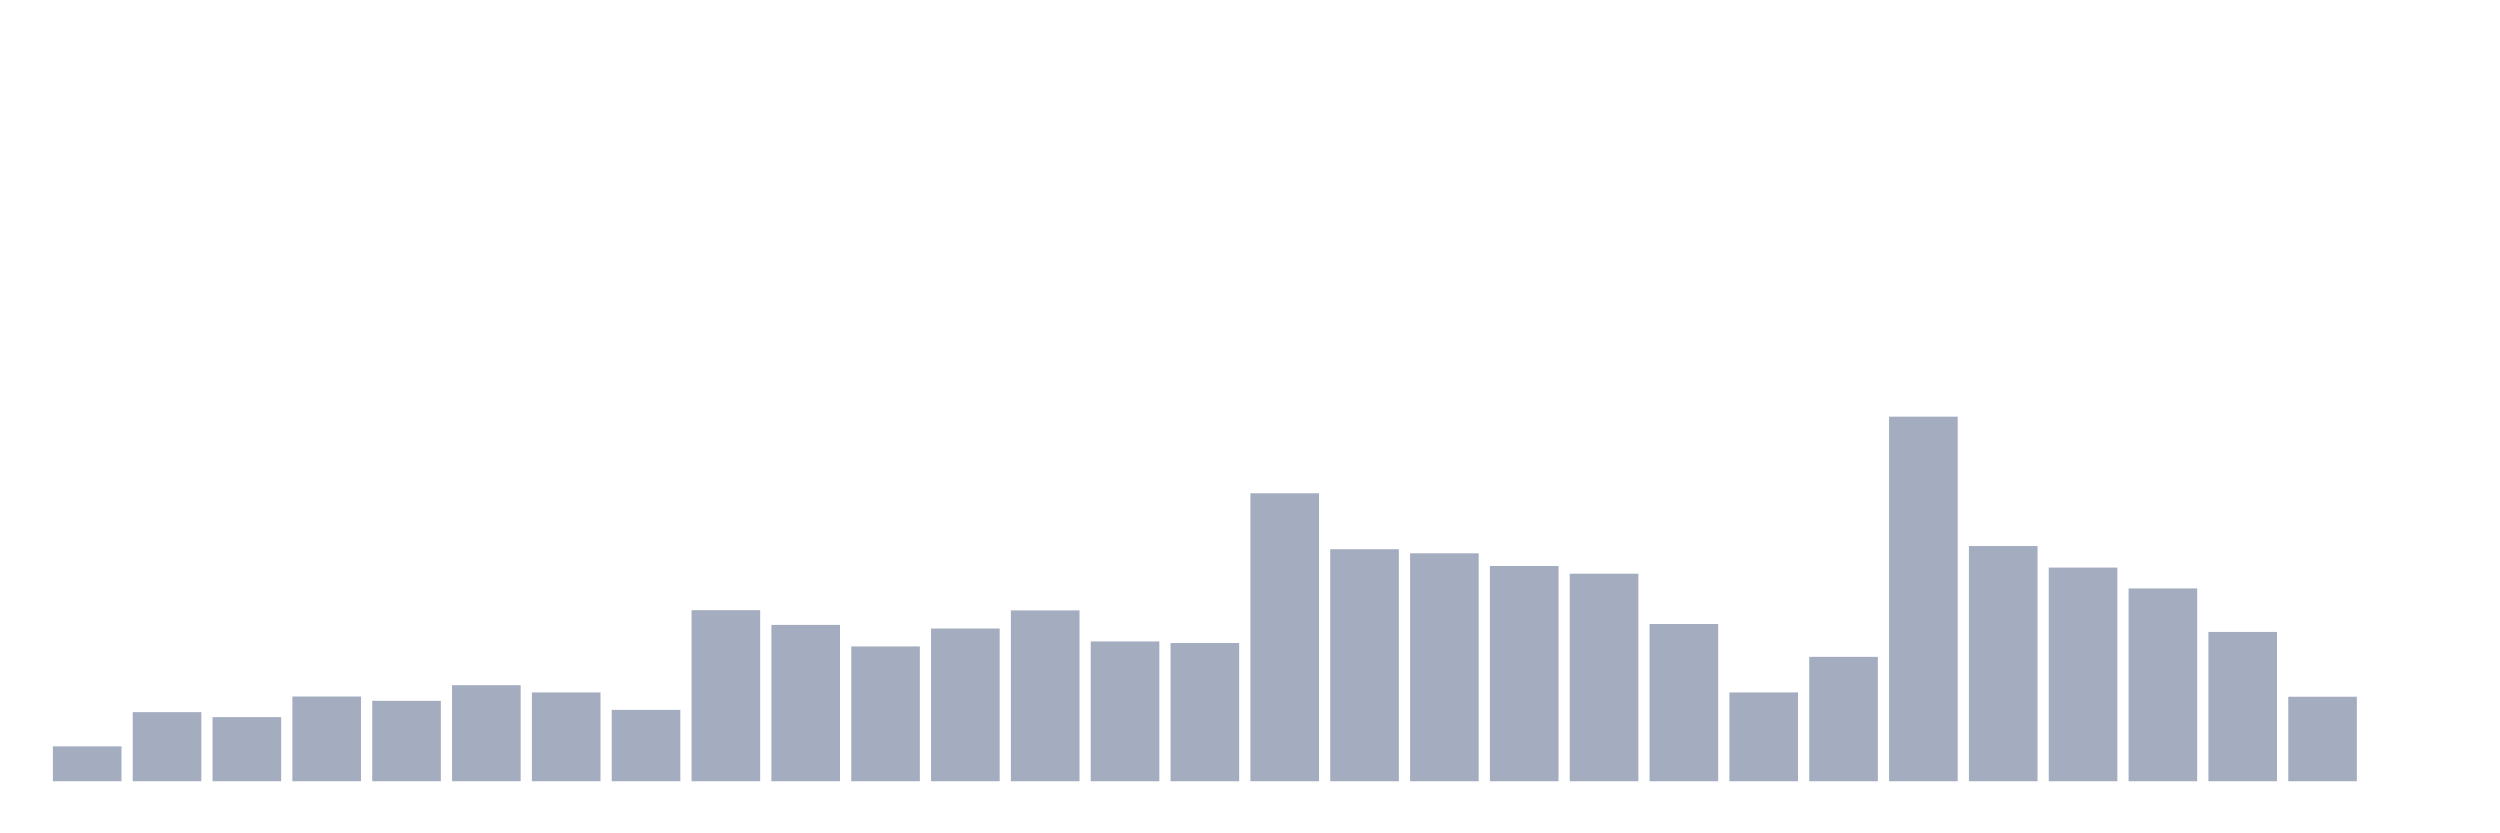 <svg xmlns="http://www.w3.org/2000/svg" viewBox="0 0 480 160"><g transform="translate(10,10)"><rect class="bar" x="0.153" width="13.175" y="133.3" height="6.7" fill="rgb(164,173,192)"></rect><rect class="bar" x="15.482" width="13.175" y="126.731" height="13.269" fill="rgb(164,173,192)"></rect><rect class="bar" x="30.81" width="13.175" y="127.688" height="12.312" fill="rgb(164,173,192)"></rect><rect class="bar" x="46.138" width="13.175" y="123.729" height="16.271" fill="rgb(164,173,192)"></rect><rect class="bar" x="61.466" width="13.175" y="124.556" height="15.444" fill="rgb(164,173,192)"></rect><rect class="bar" x="76.794" width="13.175" y="121.554" height="18.446" fill="rgb(164,173,192)"></rect><rect class="bar" x="92.123" width="13.175" y="122.946" height="17.054" fill="rgb(164,173,192)"></rect><rect class="bar" x="107.451" width="13.175" y="126.296" height="13.704" fill="rgb(164,173,192)"></rect><rect class="bar" x="122.779" width="13.175" y="107.154" height="32.846" fill="rgb(164,173,192)"></rect><rect class="bar" x="138.107" width="13.175" y="109.981" height="30.019" fill="rgb(164,173,192)"></rect><rect class="bar" x="153.436" width="13.175" y="114.114" height="25.886" fill="rgb(164,173,192)"></rect><rect class="bar" x="168.764" width="13.175" y="110.677" height="29.323" fill="rgb(164,173,192)"></rect><rect class="bar" x="184.092" width="13.175" y="107.197" height="32.803" fill="rgb(164,173,192)"></rect><rect class="bar" x="199.42" width="13.175" y="113.157" height="26.843" fill="rgb(164,173,192)"></rect><rect class="bar" x="214.748" width="13.175" y="113.462" height="26.538" fill="rgb(164,173,192)"></rect><rect class="bar" x="230.077" width="13.175" y="84.705" height="55.295" fill="rgb(164,173,192)"></rect><rect class="bar" x="245.405" width="13.175" y="95.451" height="44.549" fill="rgb(164,173,192)"></rect><rect class="bar" x="260.733" width="13.175" y="96.234" height="43.766" fill="rgb(164,173,192)"></rect><rect class="bar" x="276.061" width="13.175" y="98.67" height="41.33" fill="rgb(164,173,192)"></rect><rect class="bar" x="291.39" width="13.175" y="100.149" height="39.851" fill="rgb(164,173,192)"></rect><rect class="bar" x="306.718" width="13.175" y="109.807" height="30.193" fill="rgb(164,173,192)"></rect><rect class="bar" x="322.046" width="13.175" y="122.946" height="17.054" fill="rgb(164,173,192)"></rect><rect class="bar" x="337.374" width="13.175" y="116.116" height="23.884" fill="rgb(164,173,192)"></rect><rect class="bar" x="352.702" width="13.175" y="70" height="70" fill="rgb(164,173,192)"></rect><rect class="bar" x="368.031" width="13.175" y="94.842" height="45.158" fill="rgb(164,173,192)"></rect><rect class="bar" x="383.359" width="13.175" y="98.975" height="41.025" fill="rgb(164,173,192)"></rect><rect class="bar" x="398.687" width="13.175" y="102.977" height="37.023" fill="rgb(164,173,192)"></rect><rect class="bar" x="414.015" width="13.175" y="111.33" height="28.67" fill="rgb(164,173,192)"></rect><rect class="bar" x="429.344" width="13.175" y="123.773" height="16.227" fill="rgb(164,173,192)"></rect><rect class="bar" x="444.672" width="13.175" y="140" height="0" fill="rgb(164,173,192)"></rect></g></svg>